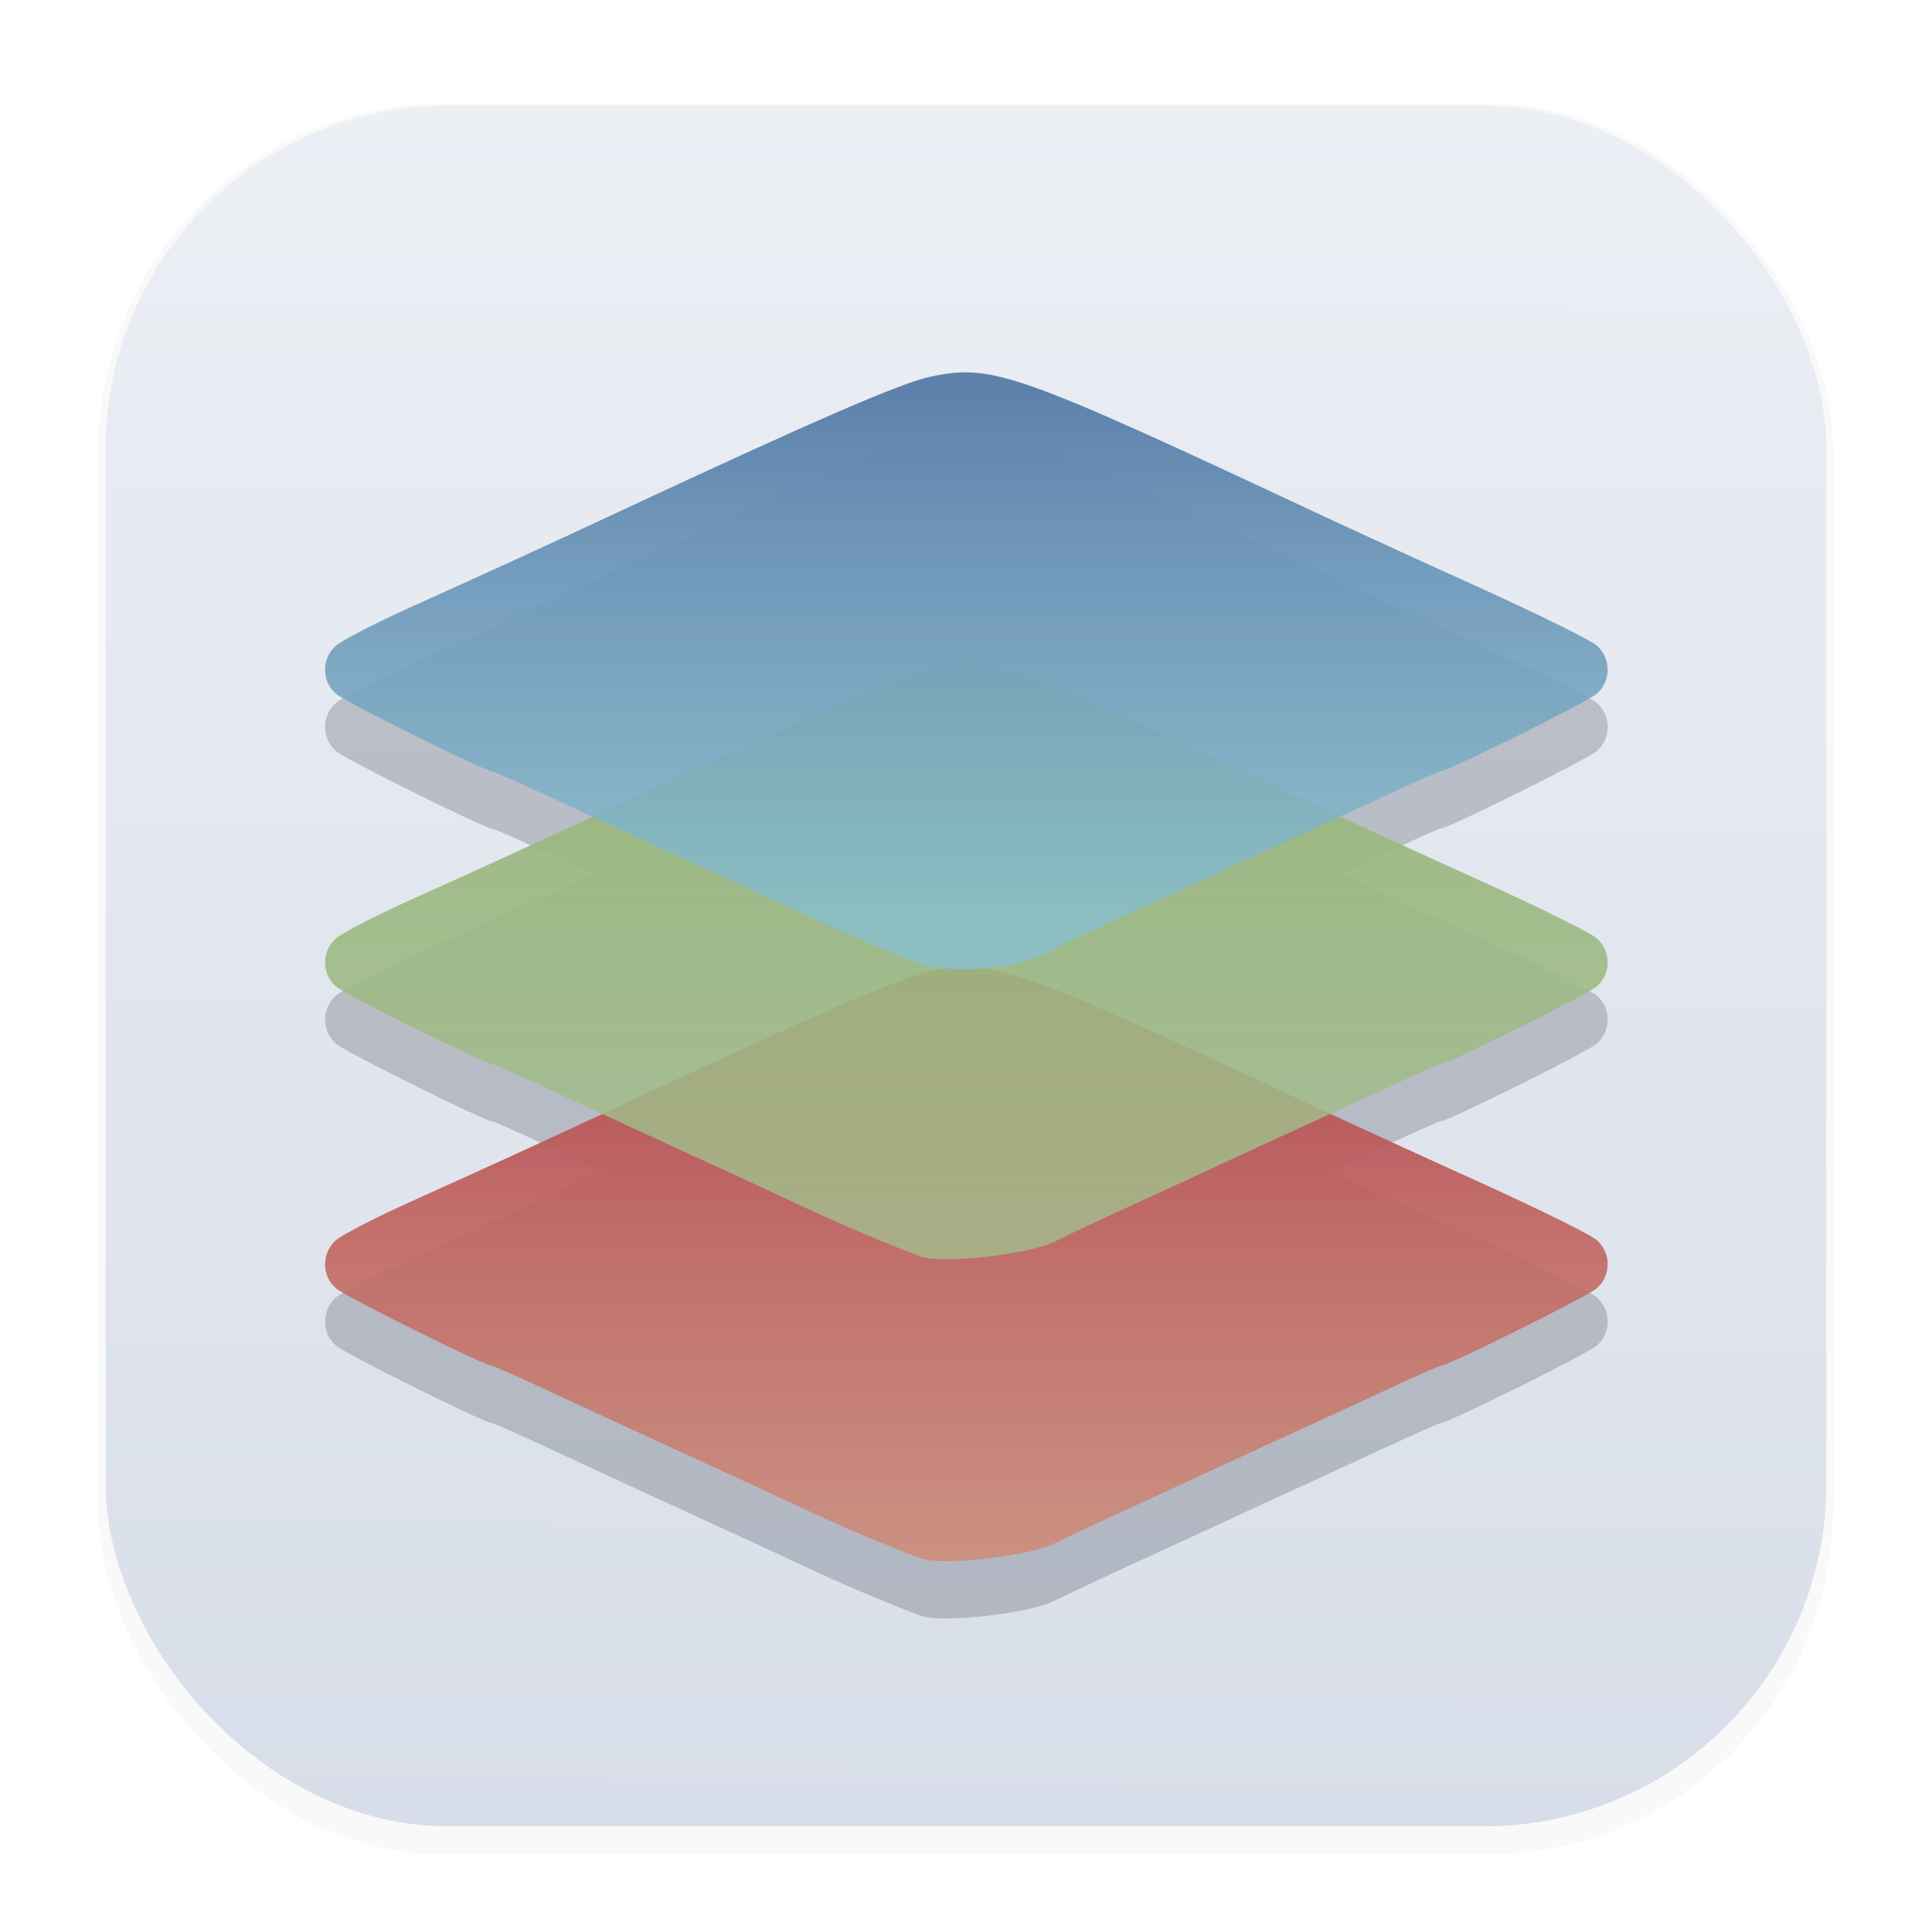 <svg width="64" height="64" version="1.1" viewBox="0 0 16.933 16.933" xmlns="http://www.w3.org/2000/svg">
 <defs>
  <filter id="filter1178" x="-.048" y="-.048" width="1.096" height="1.096" color-interpolation-filters="sRGB">
   <feGaussianBlur stdDeviation="0.307"/>
  </filter>
  <linearGradient id="linearGradient1340" x1="8.355" x2="8.4" y1="16.007" y2=".794" gradientUnits="userSpaceOnUse">
   <stop stop-color="#d8dee9" offset="0"/>
   <stop stop-color="#eceff4" offset="1"/>
  </linearGradient>
  <linearGradient id="linearGradient447" x1="-17.251" x2="-17.251" y1="-.02" y2="10.12" gradientUnits="userSpaceOnUse">
   <stop stop-color="#5e81ac" offset="0"/>
   <stop stop-color="#88c0d0" stop-opacity=".8" offset="1"/>
  </linearGradient>
  <linearGradient id="linearGradient519" x1="-17.241" x2="-17.241" y1="5.083" y2="15.89" gradientUnits="userSpaceOnUse">
   <stop stop-color="#97b67c" offset="0"/>
   <stop stop-color="#a3be8c" stop-opacity=".8" offset="1"/>
  </linearGradient>
  <linearGradient id="linearGradient527" x1="-17.284" x2="-17.284" y1="11.085" y2="21.606" gradientUnits="userSpaceOnUse">
   <stop stop-color="#b54a55" offset="0"/>
   <stop stop-color="#d08770" stop-opacity=".8" offset="1"/>
  </linearGradient>
  <filter id="filter1226" x="-.043" y="-.046" width="1.085" height="1.092" color-interpolation-filters="sRGB">
   <feGaussianBlur stdDeviation="0.424"/>
  </filter>
 </defs>
 <g stroke-linecap="round" stroke-linejoin="round">
  <rect transform="matrix(.991 0 0 1 .073 .002)" x=".794" y=".905" width="15.346" height="15.346" rx="3.053" ry="3.053" fill="#000000" filter="url(#filter1178)" opacity=".15" stroke-width="1.249" style="mix-blend-mode:normal"/>
  <rect x=".926" y=".926" width="15.081" height="15.081" rx="3" ry="3" fill="url(#linearGradient1340)" stroke-width="1.227"/>
  <rect x=".012" y=".006" width="16.924" height="16.927" fill="none" opacity=".15" stroke-width="1.052"/>
 </g>
 <g transform="matrix(.472 0 0 .472 16.602 3.933)" fill="#2e3440" filter="url(#filter1226)" opacity=".235" stroke-width=".122">
  <path d="m-18.081 21.668c-0.642-0.242-1.499-0.605-2.128-0.901-0.401-0.189-1.113-0.519-1.581-0.733-1.121-0.513-2.23-1.025-3.316-1.53-0.486-0.226-0.906-0.411-0.933-0.411-0.133 0-2.71-1.279-2.894-1.437-0.273-0.233-0.273-0.662 0-0.898 0.117-0.101 0.733-0.418 1.368-0.705 1.519-0.685 2.535-1.15 3.648-1.67 3.875-1.81 5.468-2.502 6.033-2.62 1.134-0.238 1.585-0.078 7.221 2.562 0.568 0.266 1.909 0.881 2.979 1.365 1.07 0.485 2.041 0.964 2.158 1.066 0.273 0.237 0.273 0.667 0 0.899-0.185 0.158-2.762 1.437-2.894 1.437-0.027 0-0.474 0.198-0.994 0.439s-1.246 0.576-1.614 0.744c-0.368 0.167-0.997 0.457-1.398 0.644-0.401 0.187-1.167 0.54-1.702 0.784s-1.192 0.553-1.459 0.687c-0.484 0.242-2.108 0.423-2.493 0.278z"/>
  <path d="m-18.081 16.063c-0.642-0.242-1.499-0.605-2.128-0.901-0.401-0.189-1.113-0.519-1.581-0.733-1.121-0.513-2.23-1.025-3.316-1.53-0.486-0.226-0.906-0.411-0.933-0.411-0.133 0-2.71-1.279-2.894-1.437-0.273-0.233-0.273-0.662 0-0.898 0.117-0.101 0.733-0.418 1.368-0.705 1.519-0.685 2.535-1.15 3.648-1.67 3.875-1.81 5.468-2.502 6.033-2.62 1.134-0.238 1.585-0.078 7.221 2.562 0.568 0.266 1.909 0.881 2.979 1.365 1.07 0.485 2.041 0.964 2.158 1.066 0.273 0.237 0.273 0.667 0 0.899-0.185 0.158-2.762 1.437-2.894 1.437-0.027 0-0.474 0.198-0.994 0.439s-1.246 0.576-1.614 0.744c-0.368 0.167-0.997 0.457-1.398 0.644-0.401 0.187-1.167 0.54-1.702 0.784s-1.192 0.553-1.459 0.687c-0.484 0.242-2.108 0.423-2.493 0.278z"/>
  <path d="m-18.081 10.628c-0.642-0.242-1.499-0.605-2.128-0.901-0.401-0.189-1.113-0.519-1.581-0.733-1.121-0.513-2.23-1.025-3.316-1.53-0.486-0.226-0.906-0.411-0.933-0.411-0.133 0-2.71-1.279-2.894-1.437-0.273-0.233-0.273-0.662 0-0.898 0.117-0.101 0.733-0.418 1.368-0.705 1.519-0.685 2.535-1.15 3.648-1.67 3.875-1.81 5.468-2.502 6.033-2.62 1.134-0.238 1.585-0.078 7.221 2.562 0.568 0.266 1.909 0.881 2.979 1.365 1.07 0.485 2.041 0.964 2.158 1.066 0.273 0.237 0.273 0.667 0 0.899-0.185 0.158-2.762 1.437-2.894 1.437-0.027 0-0.474 0.198-0.994 0.439s-1.246 0.576-1.614 0.744c-0.368 0.167-0.997 0.457-1.398 0.644-0.401 0.187-1.167 0.54-1.702 0.784s-1.203 0.533-1.459 0.687c-0.789 0.474-2.108 0.423-2.493 0.278z"/>
 </g>
 <g transform="matrix(.472 0 0 .472 16.602 3.431)" stroke-width=".122">
  <path d="m-18.081 21.668c-0.642-0.242-1.499-0.605-2.128-0.901-0.401-0.189-1.113-0.519-1.581-0.733-1.121-0.513-2.23-1.025-3.316-1.53-0.486-0.226-0.906-0.411-0.933-0.411-0.133 0-2.71-1.279-2.894-1.437-0.273-0.233-0.273-0.662 0-0.898 0.117-0.101 0.733-0.418 1.368-0.705 1.519-0.685 2.535-1.15 3.648-1.67 3.875-1.81 5.468-2.502 6.033-2.62 1.134-0.238 1.585-0.078 7.221 2.562 0.568 0.266 1.909 0.881 2.979 1.365 1.07 0.485 2.041 0.964 2.158 1.066 0.273 0.237 0.273 0.667 0 0.899-0.185 0.158-2.762 1.437-2.894 1.437-0.027 0-0.474 0.198-0.994 0.439s-1.246 0.576-1.614 0.744c-0.368 0.167-0.997 0.457-1.398 0.644-0.401 0.187-1.167 0.54-1.702 0.784s-1.192 0.553-1.459 0.687c-0.484 0.242-2.108 0.423-2.493 0.278z" fill="url(#linearGradient527)"/>
  <path d="m-18.081 16.063c-0.642-0.242-1.499-0.605-2.128-0.901-0.401-0.189-1.113-0.519-1.581-0.733-1.121-0.513-2.23-1.025-3.316-1.53-0.486-0.226-0.906-0.411-0.933-0.411-0.133 0-2.71-1.279-2.894-1.437-0.273-0.233-0.273-0.662 0-0.898 0.117-0.101 0.733-0.418 1.368-0.705 1.519-0.685 2.535-1.15 3.648-1.67 3.875-1.81 5.468-2.502 6.033-2.62 1.134-0.238 1.585-0.078 7.221 2.562 0.568 0.266 1.909 0.881 2.979 1.365 1.07 0.485 2.041 0.964 2.158 1.066 0.273 0.237 0.273 0.667 0 0.899-0.185 0.158-2.762 1.437-2.894 1.437-0.027 0-0.474 0.198-0.994 0.439s-1.246 0.576-1.614 0.744c-0.368 0.167-0.997 0.457-1.398 0.644-0.401 0.187-1.167 0.54-1.702 0.784s-1.192 0.553-1.459 0.687c-0.484 0.242-2.108 0.423-2.493 0.278z" fill="url(#linearGradient519)"/>
  <path d="m-18.081 10.628c-0.642-0.242-1.499-0.605-2.128-0.901-0.401-0.189-1.113-0.519-1.581-0.733-1.121-0.513-2.23-1.025-3.316-1.53-0.486-0.226-0.906-0.411-0.933-0.411-0.133 0-2.71-1.279-2.894-1.437-0.273-0.233-0.273-0.662 0-0.898 0.117-0.101 0.733-0.418 1.368-0.705 1.519-0.685 2.535-1.15 3.648-1.67 3.875-1.81 5.468-2.502 6.033-2.62 1.134-0.238 1.585-0.078 7.221 2.562 0.568 0.266 1.909 0.881 2.979 1.365 1.07 0.485 2.041 0.964 2.158 1.066 0.273 0.237 0.273 0.667 0 0.899-0.185 0.158-2.762 1.437-2.894 1.437-0.027 0-0.474 0.198-0.994 0.439s-1.246 0.576-1.614 0.744c-0.368 0.167-0.997 0.457-1.398 0.644-0.401 0.187-1.167 0.54-1.702 0.784s-1.203 0.533-1.459 0.687c-0.789 0.474-2.108 0.423-2.493 0.278z" fill="url(#linearGradient447)"/>
 </g>
</svg>
